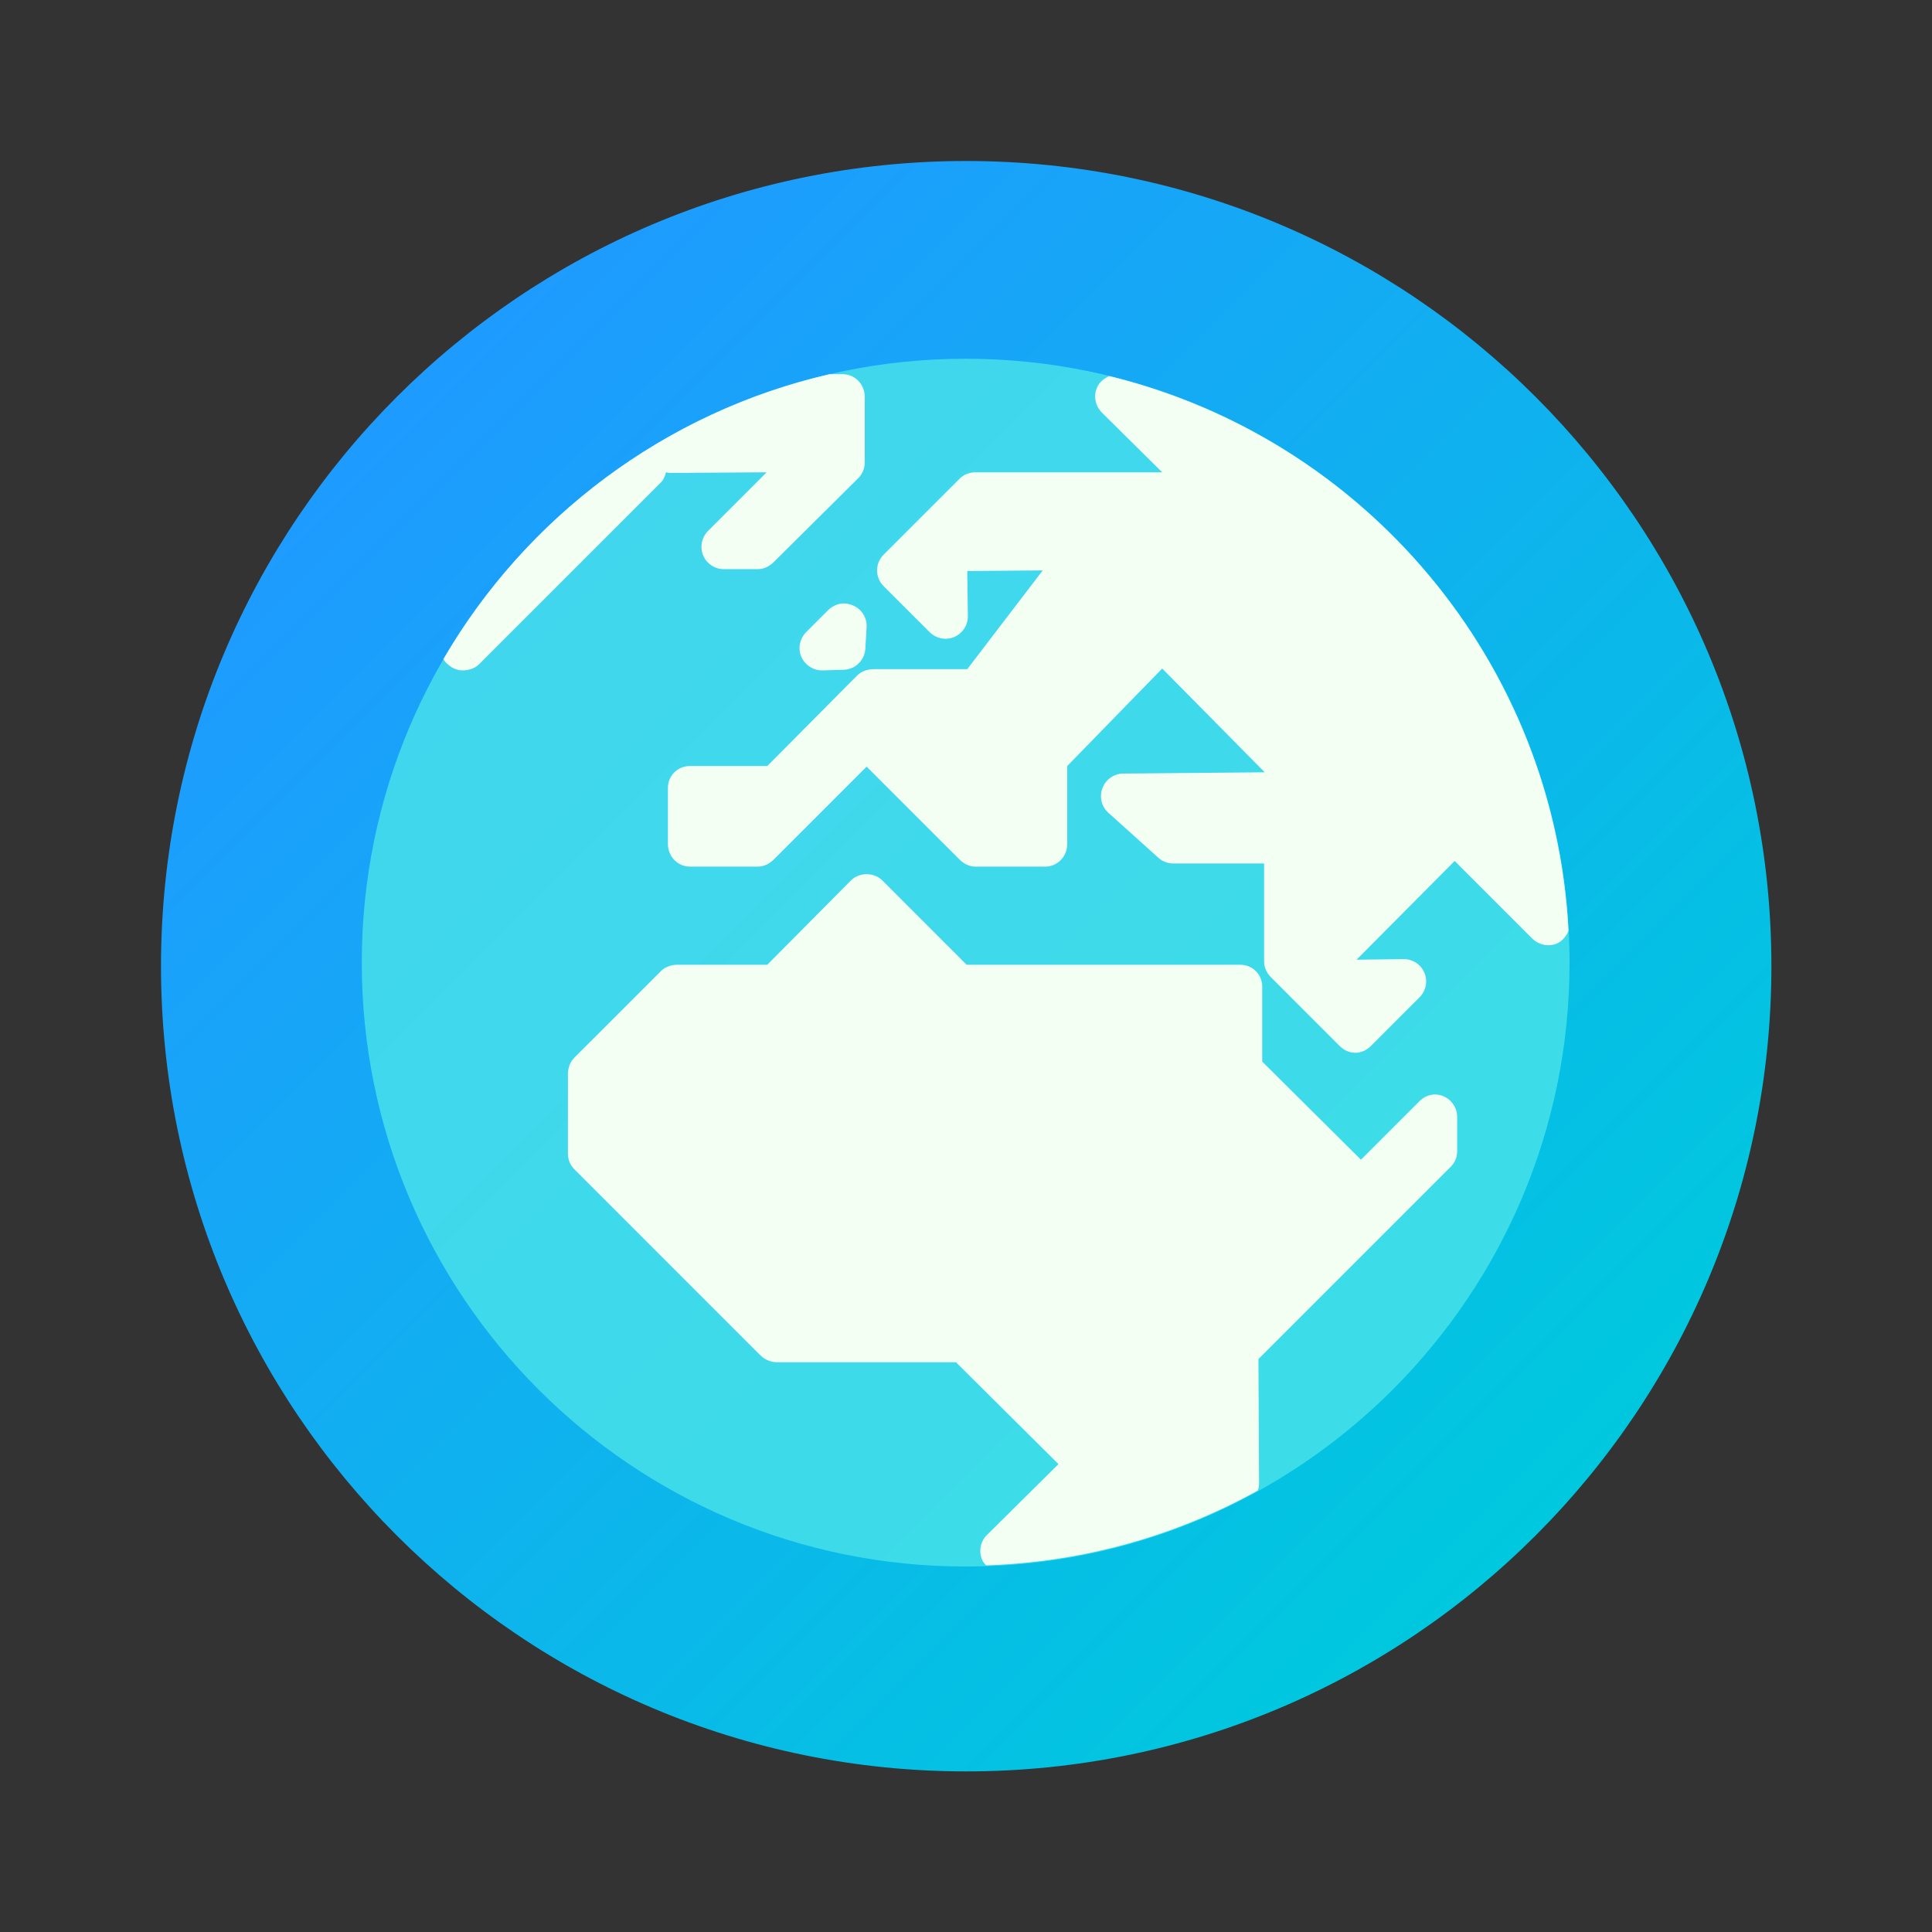<?xml version="1.0" encoding="UTF-8"?>
<svg xmlns="http://www.w3.org/2000/svg" xmlns:xlink="http://www.w3.org/1999/xlink" baseProfile="tiny" contentScriptType="text/ecmascript" contentStyleType="text/css" height="96px" preserveAspectRatio="xMidYMid meet" version="1.1" viewBox="0 0 96 96" width="96px" x="0px" y="0px" zoomAndPan="magnify">
<rect x="0" y="0" width="96" height="96" fill="#333333" stroke="none"/>
<defs>
<linearGradient gradientTransform="matrix(1,0,0,-1,-262.481,-290.019)" gradientUnits="userSpaceOnUse" x1="310.479" x2="310.479" y1="-298.565" y2="-379.26">
<stop offset="0" stop-color="#00bacc"/>
<stop offset="0.231" stop-color="#01a1bb"/>
<stop offset="0.747" stop-color="#026d98"/>
<stop offset="1" stop-color="#02598b"/>
</linearGradient>
<linearGradient gradientTransform="matrix(1,0,0,-1,-262.481,-290.019)" gradientUnits="userSpaceOnUse" x1="310.457" x2="310.457" y1="-298.273" y2="-377.519">
<stop offset="0" stop-color="#ffffff"/>
<stop offset="1" stop-color="#ffffff" stop-opacity="0"/>
</linearGradient>
<radialGradient cx="316.44" cy="-320.192" gradientTransform="matrix(1,0,0,-1,-262.481,-290.019)" gradientUnits="userSpaceOnUse" r="12.365">
<stop offset="0" stop-color="#fafcef"/>
<stop offset="0.323" stop-color="#fafcef"/>
<stop offset="1" stop-color="#d0cbc5"/>
</radialGradient>
<radialGradient cx="315.282" cy="-310.88" gradientTransform="matrix(1,0,0,-1,-262.481,-290.019)" gradientUnits="userSpaceOnUse" r="40.643">
<stop offset="0" stop-color="#fafcef"/>
<stop offset="0.323" stop-color="#fafcef"/>
<stop offset="1" stop-color="#d0cbc5"/>
</radialGradient>
<radialGradient cx="295.469" cy="-329.488" gradientTransform="matrix(0.993,0,0,-0.994,-244.537,-296.214)" gradientUnits="userSpaceOnUse" r="38.376">
<stop offset="0" stop-color="#00bacc"/>
<stop offset="0.231" stop-color="#01a1bb"/>
<stop offset="0.747" stop-color="#026d98"/>
<stop offset="1" stop-color="#02598b"/>
</radialGradient>
<linearGradient gradientTransform="matrix(1,0,0,-1,-262.481,-290.019)" gradientUnits="userSpaceOnUse" x1="310.452" x2="310.452" y1="-326.539" y2="-356.914">
<stop offset="0" stop-color="#fafcef"/>
<stop offset="0.323" stop-color="#fafcef"/>
<stop offset="1" stop-color="#d0cbc5"/>
</linearGradient>
<linearGradient gradientTransform="matrix(1,0,0,-1,-262.481,-290.019)" gradientUnits="userSpaceOnUse" x1="310.447" x2="310.447" y1="-369.096" y2="-354.354">
<stop offset="0" stop-color="#ffffff"/>
<stop offset="1" stop-color="#ffffff" stop-opacity="0"/>
</linearGradient>
<linearGradient gradientTransform="matrix(1,0,0,-1,-262.481,-290.019)" gradientUnits="userSpaceOnUse" x1="310.447" x2="310.447" y1="-369.096" y2="-354.354">
<stop offset="0" stop-color="#ffffff"/>
<stop offset="1" stop-color="#ffffff" stop-opacity="0"/>
</linearGradient>
<linearGradient gradientTransform="matrix(1,0,0,-1,-262.481,-290.019)" gradientUnits="userSpaceOnUse" x1="310.452" x2="310.452" y1="-326.539" y2="-356.914">
<stop offset="0" stop-color="#fafcef"/>
<stop offset="0.323" stop-color="#fafcef"/>
<stop offset="1" stop-color="#d0cbc5"/>
</linearGradient>
<radialGradient cx="295.469" cy="-329.488" gradientTransform="matrix(0.993,0,0,-0.994,-244.537,-296.214)" gradientUnits="userSpaceOnUse" r="38.376">
<stop offset="0" stop-color="#00bacc"/>
<stop offset="0.231" stop-color="#01a1bb"/>
<stop offset="0.747" stop-color="#026d98"/>
<stop offset="1" stop-color="#02598b"/>
</radialGradient>
<radialGradient cx="315.282" cy="-310.88" gradientTransform="matrix(1,0,0,-1,-262.481,-290.019)" gradientUnits="userSpaceOnUse" r="40.643">
<stop offset="0" stop-color="#fafcef"/>
<stop offset="0.323" stop-color="#fafcef"/>
<stop offset="1" stop-color="#d0cbc5"/>
</radialGradient>
<radialGradient cx="316.44" cy="-320.192" gradientTransform="matrix(1,0,0,-1,-262.481,-290.019)" gradientUnits="userSpaceOnUse" r="12.365">
<stop offset="0" stop-color="#fafcef"/>
<stop offset="0.323" stop-color="#fafcef"/>
<stop offset="1" stop-color="#d0cbc5"/>
</radialGradient>
<linearGradient gradientTransform="matrix(1,0,0,-1,-262.481,-290.019)" gradientUnits="userSpaceOnUse" x1="310.457" x2="310.457" y1="-298.273" y2="-377.519">
<stop offset="0" stop-color="#ffffff"/>
<stop offset="1" stop-color="#ffffff" stop-opacity="0"/>
</linearGradient>
<linearGradient gradientTransform="matrix(1,0,0,-1,-262.481,-290.019)" gradientUnits="userSpaceOnUse" x1="310.479" x2="310.479" y1="-298.565" y2="-379.26">
<stop offset="0" stop-color="#00bacc"/>
<stop offset="0.231" stop-color="#01a1bb"/>
<stop offset="0.747" stop-color="#026d98"/>
<stop offset="1" stop-color="#02598b"/>
</linearGradient>
<linearGradient gradientUnits="userSpaceOnUse" id="SVGID_1_-1" x1="12.806" x2="73.193" y1="12.807" y2="73.194">
<stop offset="0" stop-color="#1e9bff"/>
<stop offset="0.005" stop-color="#1e9bff"/>
<stop offset="1" stop-color="#00c8de"/>
</linearGradient>
<linearGradient gradientUnits="userSpaceOnUse" id="linearGradient3173" x1="12.806" x2="73.193" y1="12.807" y2="73.194">
<stop offset="0" stop-color="#1e9bff"/>
<stop offset="0.005" stop-color="#1e9bff"/>
<stop offset="1" stop-color="#00c8de"/>
</linearGradient>
<linearGradient gradientUnits="userSpaceOnUse" id="SVGID_1_-1" x1="12.806" x2="73.193" y1="12.807" y2="73.194">
<stop offset="0" stop-color="#1e9bff"/>
<stop offset="0.005" stop-color="#1e9bff"/>
<stop offset="1" stop-color="#00c8de"/>
</linearGradient>
</defs>
<rect fill="none" height="96" width="96" x="0" y="0"/>
<g display="none" transform="matrix(0.937,0,0,0.937,7.719,7.719)"/>
<path d="M 85.7 43.0 C 85.7 66.583 66.583 85.7 43.0 85.7 C 19.417 85.7 0.3 66.583 0.3 43.0 C 0.3 19.417 19.417 0.3 43.0 0.3 C 66.583 0.3 85.7 19.417 85.7 43.0 z " fill="url(#linearGradient3173)" transform="matrix(0.937,0,0,0.937,7.719,7.719)"/>
<g transform="matrix(0.937,0,0,0.937,7.719,7.719)">
<path d="M 74.997 42.811 C 74.997 60.498 60.659 74.836 42.972 74.836 C 25.285 74.836 10.947 60.498 10.947 42.811 C 10.947 25.124 25.285 10.786 42.972 10.786 C 60.659 10.786 74.997 25.124 74.997 42.811 z " fill="#4ae3ea" fill-opacity="0.8" stroke-opacity="0.8"/>
</g>
<path color="#000000" d="M 41.219 18.594 C 33.042 20.474 26.14 25.7 22.031 32.75 C 22.1 32.875 22.195 32.969 22.312 33.062 C 22.518 33.226 22.755 33.312 23.0 33.312 C 23.285 33.312 23.596 33.215 23.812 33.0 L 32.844 23.969 C 32.983 23.824 33.044 23.65 33.094 23.469 C 33.174 23.487 33.258 23.5 33.344 23.5 L 38.094 23.469 L 35.188 26.375 C 34.87 26.694 34.765 27.179 34.938 27.594 C 35.109 28.01 35.519 28.281 35.969 28.281 L 37.656 28.281 C 37.951 28.281 38.229 28.145 38.438 27.938 L 42.656 23.75 C 42.865 23.542 42.969 23.263 42.969 22.969 L 42.969 19.719 C 42.969 19.104 42.489 18.594 41.875 18.594 L 41.219 18.594 z M 55.125 18.688 C 54.854 18.797 54.616 18.999 54.5 19.281 C 54.328 19.696 54.432 20.181 54.75 20.5 L 57.75 23.469 L 48.469 23.469 C 48.174 23.469 47.896 23.573 47.688 23.781 L 43.906 27.562 C 43.473 27.996 43.473 28.691 43.906 29.125 L 46.188 31.406 C 46.507 31.726 46.991 31.83 47.406 31.656 C 47.821 31.484 48.094 31.075 48.094 30.625 L 48.062 28.375 L 51.812 28.344 L 48.062 33.25 L 43.406 33.25 C 43.111 33.25 42.803 33.355 42.594 33.562 L 38.125 38.062 L 34.281 38.062 C 33.667 38.062 33.188 38.543 33.188 39.156 L 33.188 41.938 C 33.188 42.552 33.667 43.062 34.281 43.062 L 37.656 43.062 C 37.951 43.062 38.229 42.927 38.438 42.719 L 43.062 38.094 L 47.688 42.719 C 47.895 42.927 48.174 43.062 48.469 43.062 L 51.938 43.062 C 52.552 43.062 53.031 42.552 53.031 41.938 L 53.031 38.062 L 57.75 33.219 L 62.844 38.375 L 55.812 38.438 C 55.355 38.442 54.944 38.73 54.781 39.156 C 54.618 39.584 54.724 40.067 55.062 40.375 L 57.562 42.625 C 57.768 42.81 58.037 42.906 58.312 42.906 L 62.812 42.906 L 62.812 47.781 C 62.812 48.076 62.948 48.354 63.156 48.562 L 66.562 51.969 C 66.77 52.177 67.049 52.312 67.344 52.312 C 67.639 52.312 67.916 52.177 68.125 51.969 L 70.531 49.562 C 70.85 49.245 70.954 48.76 70.781 48.344 C 70.609 47.928 70.2 47.656 69.75 47.656 L 67.406 47.688 L 72.281 42.781 L 76.125 46.625 C 76.452 46.953 76.956 47.067 77.375 46.875 C 77.64 46.754 77.833 46.509 77.938 46.25 C 77.252 32.838 67.76 21.772 55.125 18.688 z M 41.75 30.0 C 41.534 30.041 41.318 30.151 41.156 30.312 L 40.062 31.406 C 39.742 31.727 39.637 32.208 39.812 32.625 C 39.987 33.035 40.398 33.312 40.844 33.312 L 40.875 33.312 L 41.906 33.281 C 42.495 33.273 42.975 32.807 43.0 32.219 L 43.062 31.156 C 43.082 30.7 42.827 30.277 42.406 30.094 C 42.198 30.001 41.966 29.959 41.75 30.0 z M 43.062 43.438 C 42.774 43.438 42.49 43.542 42.281 43.75 L 38.125 47.938 L 33.656 47.938 C 33.361 47.938 33.053 48.042 32.844 48.25 L 28.531 52.562 C 28.323 52.77 28.219 53.08 28.219 53.375 L 28.219 57.312 C 28.219 57.608 28.322 57.885 28.531 58.094 L 37.781 67.344 C 37.989 67.552 38.299 67.688 38.594 67.688 L 47.5 67.688 L 52.594 72.75 L 49.031 76.281 C 48.703 76.609 48.62 77.109 48.812 77.531 C 48.858 77.631 48.931 77.703 49.0 77.781 C 53.887 77.618 58.476 76.294 62.5 74.062 C 62.536 73.953 62.563 73.838 62.562 73.719 L 62.531 67.531 L 72.094 57.969 C 72.303 57.761 72.406 57.483 72.406 57.188 L 72.406 55.5 C 72.406 55.05 72.134 54.64 71.719 54.469 C 71.303 54.295 70.85 54.399 70.531 54.719 L 67.625 57.625 L 62.719 52.75 L 62.719 49.031 C 62.719 48.417 62.239 47.938 61.625 47.938 L 48.031 47.938 L 43.844 43.75 C 43.635 43.542 43.351 43.438 43.062 43.438 z " display="inline" fill="#f3fff2" fill-opacity="1" fill-rule="nonzero" stroke="none" stroke-width="5" visibility="visible"/>
</svg>
